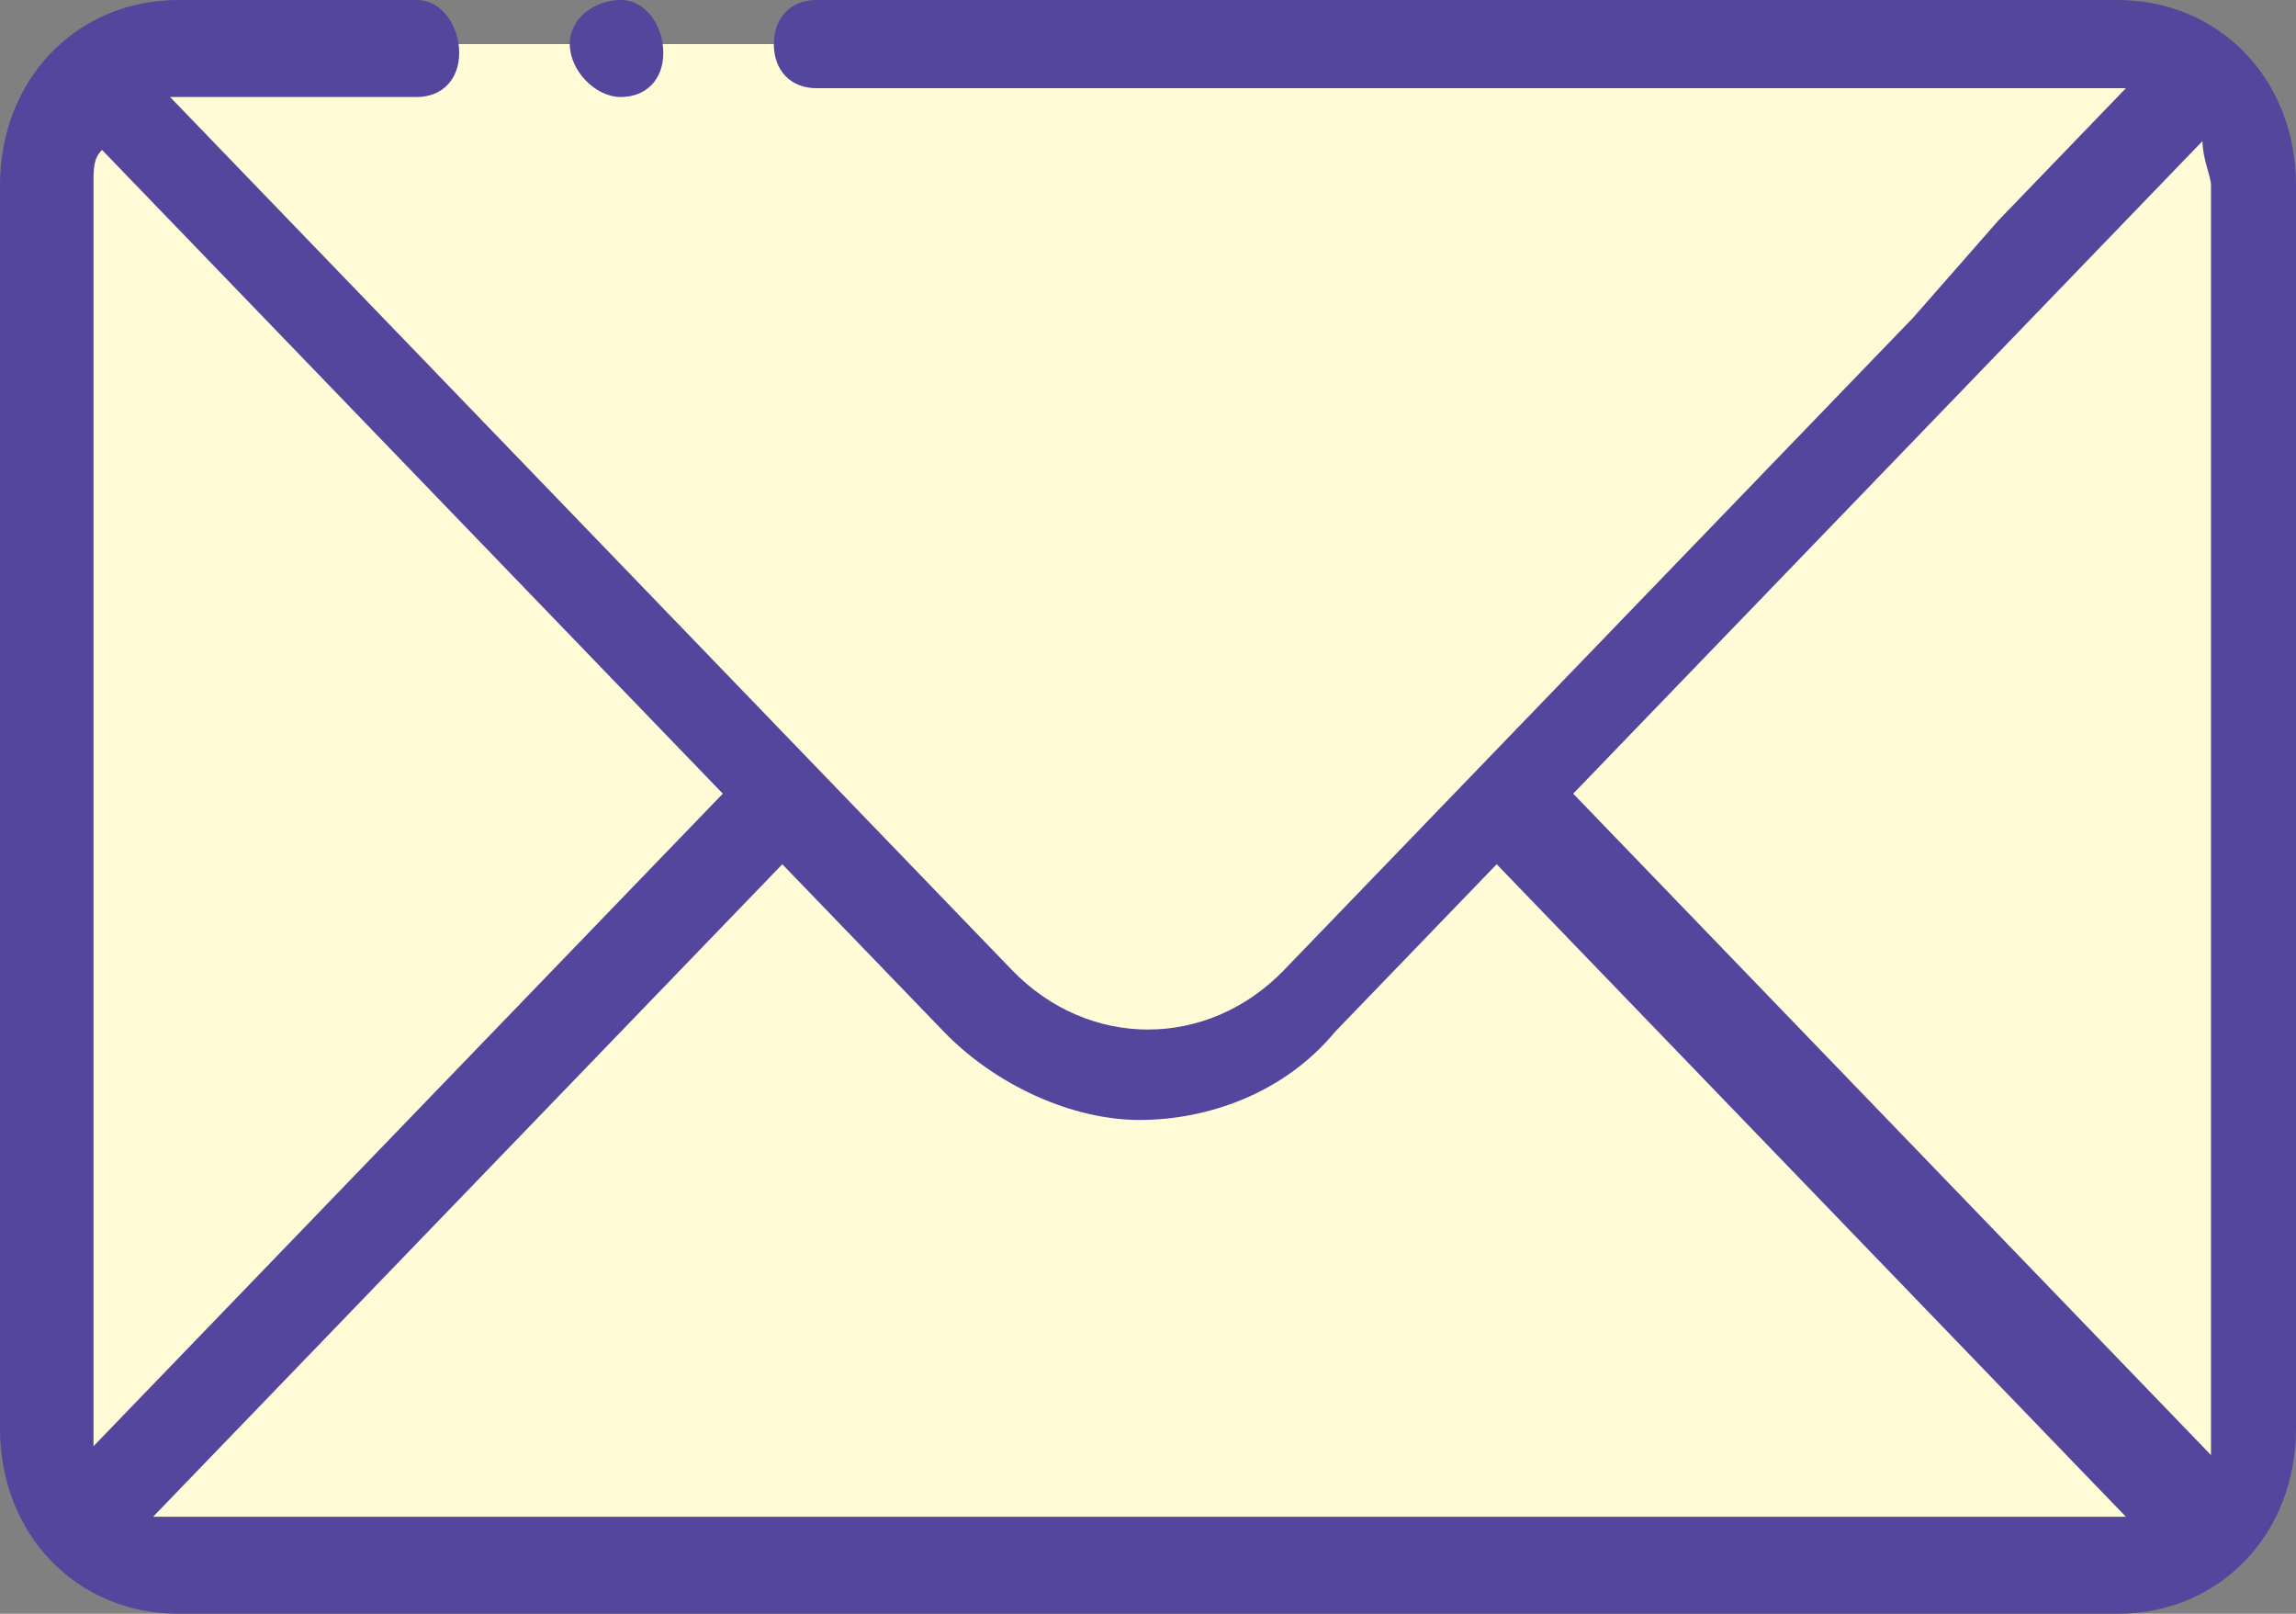 <svg width="37" height="26" viewBox="0 0 37 26" fill="none" xmlns="http://www.w3.org/2000/svg">
<rect x="0" y="0" width="37" height="26" fill="#808080" stroke="none"/>
<path d="M1.233 1.563L15.896 16.481C15.896 16.481 18.5 17.902 19.733 17.191C20.967 16.339 35.63 1.563 35.63 1.563C35.63 1.563 36.315 1.563 36.452 7.53C36.589 13.497 36.178 23.869 35.63 24.863C34.944 25.858 29.6 25.432 28.367 25.574C27.133 25.716 2.33 25.148 1.781 25.29C1.233 25.432 0.548 23.159 0.548 21.88C0.548 20.601 1.233 1.563 1.233 1.563Z" fill="#FFFBD7"/>
<path d="M1.781 0.71H35.904L20.556 16.623C20.556 16.623 17.404 17.76 16.993 17.191C16.581 16.623 1.781 0.71 1.781 0.71Z" fill="#FFFBD7"/>
<path d="M10.004 0C9.593 0 9.182 0.284 9.182 0.71C9.182 1.137 9.593 1.563 10.004 1.563C10.415 1.563 10.689 1.279 10.689 0.852C10.689 0.426 10.415 0 10.004 0Z" fill="#54469D"/>
<path d="M30.833 5.115L20.693 15.628C19.459 16.907 17.541 16.907 16.307 15.628L2.741 1.563H2.878H6.715C7.126 1.563 7.4 1.279 7.4 0.852C7.4 0.426 7.126 0 6.715 0H2.878C1.233 0 0 1.279 0 2.984V23.016C0 24.721 1.233 26 2.878 26H34.122C35.767 26 37 24.721 37 23.016V2.984C37 1.279 35.767 0 34.122 0H13.156C12.744 0 12.47 0.284 12.47 0.71C12.47 1.137 12.744 1.421 13.156 1.421H34.122H34.259L32.204 3.552L30.833 5.115ZM1.507 23.016V2.984C1.507 2.699 1.507 2.557 1.644 2.415L11.648 12.787L1.507 23.3C1.507 23.159 1.507 23.159 1.507 23.016ZM34.122 24.437H2.878C2.741 24.437 2.604 24.437 2.467 24.437L12.607 13.924L15.211 16.623C16.033 17.475 17.267 18.044 18.363 18.044C19.459 18.044 20.693 17.617 21.515 16.623L24.119 13.924L34.259 24.437C34.396 24.437 34.259 24.437 34.122 24.437ZM35.63 23.016C35.63 23.159 35.63 23.3 35.63 23.443L25.352 12.787L35.493 2.273C35.493 2.557 35.63 2.842 35.63 2.984V23.016Z" fill="#54469D"/>
</svg>
